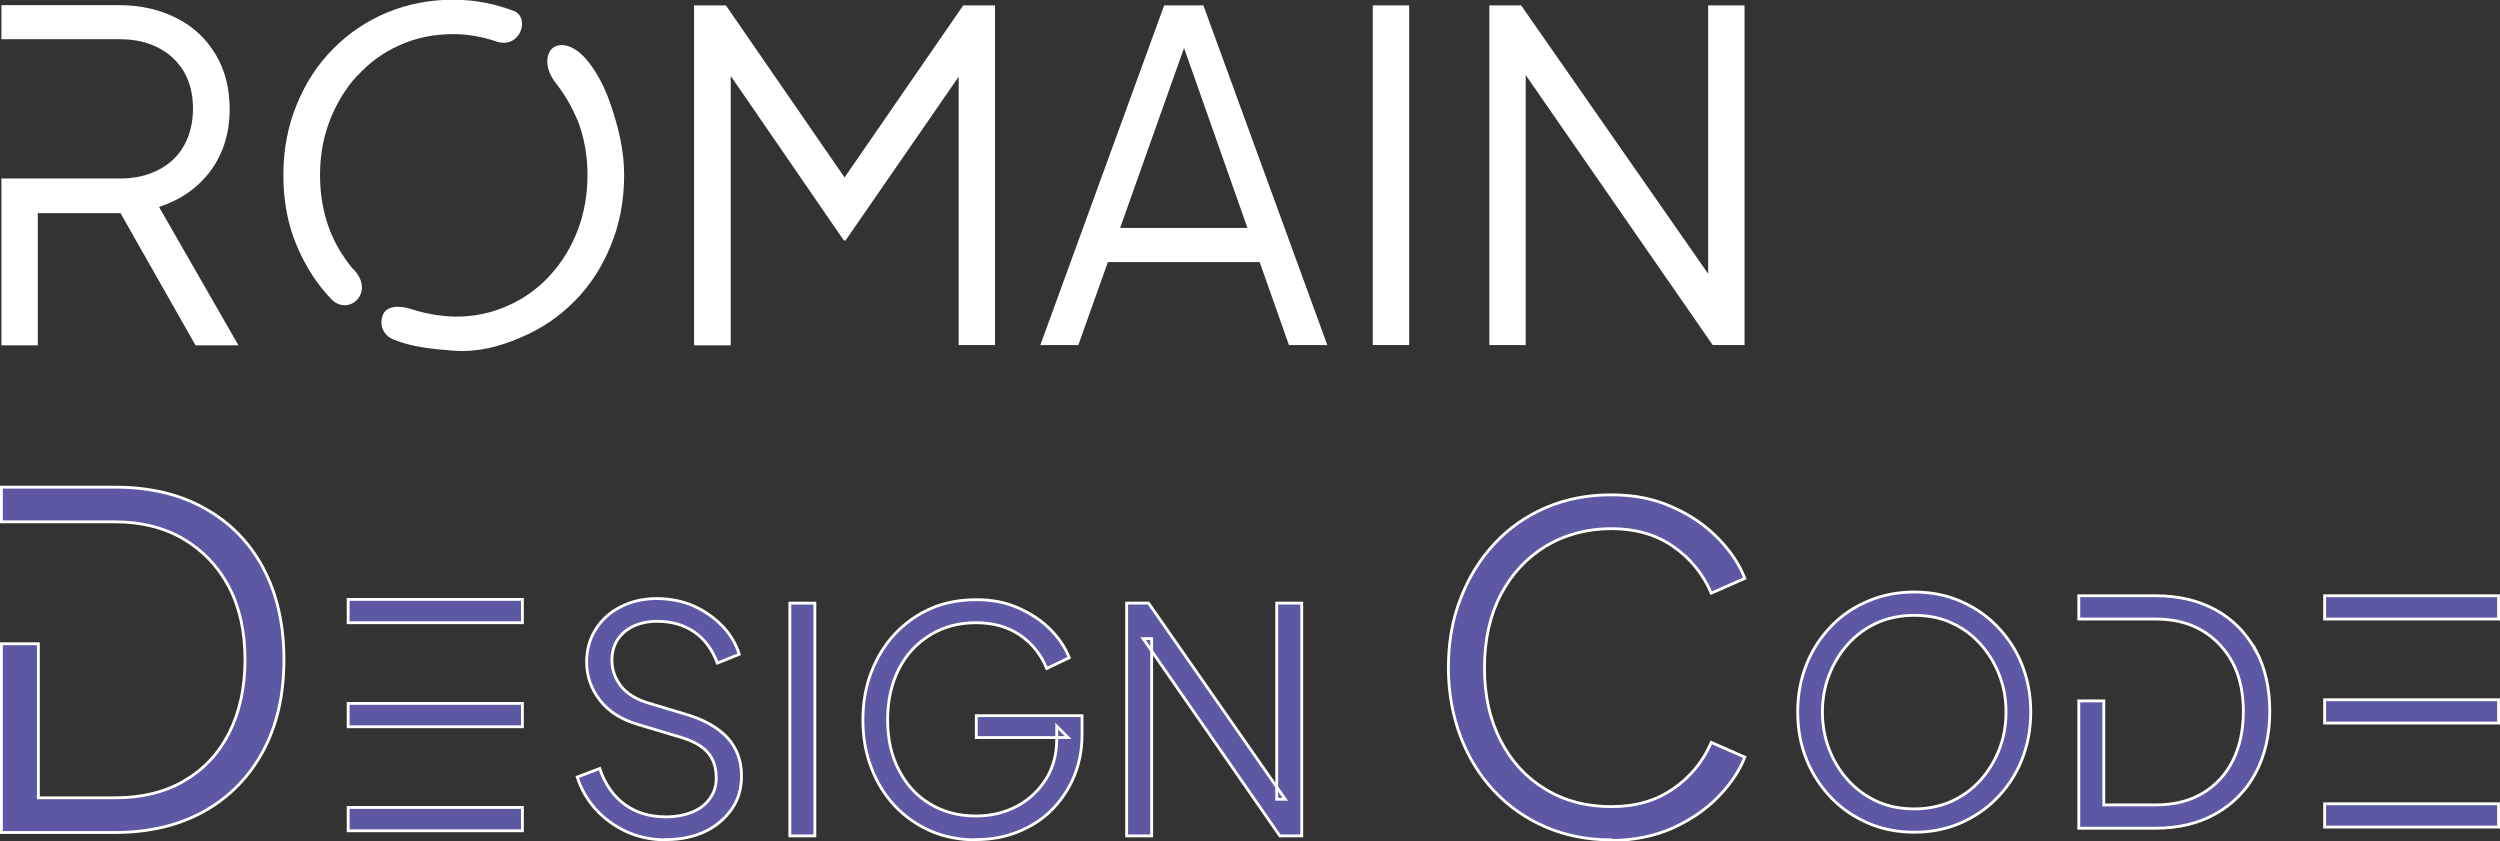 <?xml version="1.0" encoding="UTF-8"?>
<svg id="Calque_2" data-name="Calque 2" xmlns="http://www.w3.org/2000/svg" viewBox="0 0 87.96 29.6">
  <rect x="0" y="0" width="87.96" height="29.6" fill="#333333" stroke="none"/>
  <defs>
    <style>
      .cls-1 {
        fill: #fff;
      }

      .cls-2 {
        fill: #5d58a3;
        stroke: #fff;
        stroke-miterlimit: 10;
        stroke-width: .1px;
      }
    </style>
  </defs>
  <g id="Calque_1-2" data-name="Calque 1">
    <g>
      <path class="cls-2" d="M23.44,29.55c-.52,0-.99-.1-1.42-.3-.42-.2-.78-.46-1.08-.8-.29-.33-.5-.7-.63-1.11l.79-.3c.19.56.49.98.89,1.27.4.29.88.43,1.44.43.35,0,.66-.06.93-.17s.47-.27.62-.48c.15-.21.22-.44.22-.71,0-.4-.11-.71-.33-.94s-.54-.39-.95-.51l-1.47-.44c-.58-.17-1.03-.45-1.34-.85s-.47-.85-.47-1.35c0-.43.11-.82.32-1.15s.5-.6.88-.79c.37-.19.79-.29,1.26-.29s.93.09,1.33.27c.39.18.72.42,1,.71.27.29.47.62.58.98l-.77.31c-.18-.48-.45-.85-.82-1.1-.37-.25-.8-.37-1.3-.37-.32,0-.59.06-.83.17-.24.11-.42.27-.56.47-.13.21-.2.45-.2.73,0,.34.11.64.32.91.21.27.54.47.98.6l1.3.39c.65.19,1.13.47,1.46.82.33.36.5.81.5,1.35,0,.44-.11.83-.34,1.16s-.54.6-.93.79c-.4.19-.86.29-1.38.29Z"/>
      <path class="cls-2" d="M27.79,29.41v-8.19h.88v8.19h-.88Z"/>
      <path class="cls-2" d="M34.35,29.55c-.58,0-1.11-.1-1.6-.31-.48-.21-.9-.5-1.26-.88-.36-.38-.63-.82-.83-1.34-.2-.51-.3-1.08-.3-1.69s.1-1.18.3-1.69c.2-.51.47-.96.83-1.34.36-.38.78-.68,1.26-.89.48-.21,1.02-.31,1.6-.31s1.06.1,1.5.3c.44.2.82.45,1.12.76.3.31.52.64.65.98l-.79.38c-.21-.5-.52-.89-.95-1.18-.43-.29-.94-.43-1.54-.43s-1.14.14-1.61.43c-.47.29-.84.68-1.1,1.19-.26.51-.4,1.11-.4,1.79s.13,1.27.4,1.78c.26.51.63.91,1.1,1.19.47.28,1,.42,1.61.42.54,0,1.02-.12,1.45-.35s.77-.56,1.02-.96c.25-.41.37-.87.37-1.4v-.45l.4.4h-3.23v-.77h3.72v.68c0,.54-.1,1.03-.29,1.48-.19.45-.46.84-.79,1.17s-.73.58-1.18.76c-.45.18-.94.27-1.46.27Z"/>
      <path class="cls-2" d="M39.64,29.41v-8.19h.77l4.81,6.9h-.3v-6.9h.88v8.19h-.77l-4.81-6.94h.3v6.94h-.88Z"/>
    </g>
    <g>
      <path class="cls-1" d="M5.6,7.28c.76-.25,1.36-.67,1.81-1.27.44-.6.67-1.32.67-2.17,0-.73-.16-1.37-.49-1.92-.33-.55-.78-.98-1.37-1.28s-1.27-.46-2.05-.46H.05v1.2h1.92s0,0,0,0h2.25c.51,0,.96.1,1.35.3s.68.48.9.84c.21.36.32.8.32,1.3s-.11.94-.32,1.31c-.21.37-.51.65-.9.85s-.83.3-1.35.3H.05S.05,12.15.05,12.15h1.28v-4.65h2.91l2.64,4.65h1.51l-2.79-4.86Z"/>
      <path class="cls-1" d="M12.58,2.66c.42-.46.91-.82,1.48-1.07.57-.26,1.21-.39,1.9-.39.52,0,1,.1,1.45.24.84.34,1.26-.74.71-1.04-.68-.26-1.4-.41-2.17-.41-.83,0-1.61.15-2.33.45-.72.3-1.36.73-1.9,1.28-.55.55-.97,1.2-1.28,1.96-.31.75-.47,1.58-.47,2.48s.15,1.73.47,2.48c.31.74.73,1.39,1.26,1.93.64.55,1.54-.35.68-1.15-.32-.4-.59-.84-.78-1.33-.23-.6-.34-1.24-.34-1.93s.11-1.31.34-1.91c.23-.6.55-1.13.97-1.59Z"/>
      <path class="cls-1" d="M21.49,3.69c-.27-.82-.81-1.76-1.38-2.02h0c-.81-.36-1.15.51-.55,1.26.37.47.57.87.77,1.32.23.6.34,1.24.34,1.91s-.11,1.33-.34,1.93c-.23.6-.55,1.13-.97,1.59s-.91.82-1.48,1.07c-.57.26-1.21.4-1.9.39-.57-.02-1.06-.12-1.49-.26s-.91-.14-1.03.23c-.12.35.04.69.37.83.65.27,1.37.34,2.15.4.83.06,1.61-.15,2.33-.46.72-.3,1.36-.73,1.9-1.28.55-.55.97-1.2,1.28-1.96.31-.75.47-1.58.47-2.48s-.21-1.7-.47-2.47Z"/>
      <path class="cls-1" d="M24.42,12.15V.19h1.12l4.49,6.51h-.63L33.89.19h1.12v11.95h-1.28V1.93l.42.16-4.4,6.37h-.06l-4.38-6.37.4-.16v10.22h-1.28Z"/>
      <path class="cls-1" d="M36.6,12.15L40.96.19h1.38l4.36,11.95h-1.35l-1.03-2.92h-5.34l-1.04,2.92h-1.35ZM39.41,8.02h4.48l-2.42-6.87h.38l-2.44,6.87Z"/>
      <path class="cls-1" d="M48.3,12.15V.19h1.28v11.95h-1.28Z"/>
      <path class="cls-1" d="M52.4,12.15V.19h1.12l7.01,10.06h-.43V.19h1.28v11.95h-1.12l-7.01-10.12h.43v10.12h-1.28Z"/>
      <path class="cls-2" d="M56.68,29.55c-.83,0-1.59-.15-2.29-.45s-1.3-.72-1.81-1.26c-.51-.54-.91-1.18-1.19-1.92s-.43-1.55-.43-2.43.14-1.7.43-2.43c.28-.74.68-1.38,1.19-1.93s1.11-.97,1.81-1.27,1.46-.45,2.29-.45,1.52.14,2.16.43c.64.28,1.17.65,1.61,1.1.44.45.75.92.94,1.41l-1.18.52c-.29-.68-.74-1.23-1.35-1.65s-1.33-.62-2.17-.62-1.63.21-2.31.62c-.67.41-1.2.98-1.58,1.71-.38.73-.57,1.59-.57,2.57s.19,1.82.57,2.56c.38.74.91,1.31,1.58,1.71.67.41,1.44.61,2.31.61s1.57-.21,2.17-.62,1.06-.96,1.35-1.64l1.18.52c-.19.48-.5.95-.94,1.4-.44.45-.97.81-1.61,1.1-.64.28-1.36.43-2.16.43Z"/>
      <path class="cls-2" d="M67.35,29.28c-.57,0-1.11-.1-1.6-.31s-.93-.5-1.3-.88c-.37-.38-.67-.83-.88-1.34-.21-.52-.32-1.08-.32-1.7s.11-1.18.32-1.7c.21-.52.51-.96.88-1.34.37-.38.81-.67,1.3-.87.5-.21,1.03-.31,1.6-.31s1.11.1,1.6.31.93.5,1.3.88c.37.38.67.82.88,1.34s.32,1.08.32,1.69-.11,1.18-.32,1.7c-.21.52-.51.96-.88,1.34-.37.38-.81.67-1.3.88s-1.03.31-1.6.31ZM67.35,28.46c.48,0,.91-.09,1.3-.26.39-.18.73-.42,1.02-.74s.51-.68.67-1.09c.16-.41.24-.85.24-1.32s-.08-.9-.24-1.31c-.16-.41-.38-.77-.67-1.09s-.62-.56-1.02-.74c-.39-.18-.83-.26-1.3-.26s-.91.09-1.3.26c-.39.18-.73.42-1.02.74-.29.32-.51.68-.67,1.09-.16.41-.24.85-.24,1.31s.08.91.24,1.32c.16.41.38.77.67,1.09.29.32.63.56,1.02.74.4.18.83.26,1.3.26Z"/>
      <path class="cls-2" d="M79.36,22.88c-.33-.61-.8-1.09-1.4-1.42-.6-.33-1.31-.5-2.12-.5h-2.7v.82h.88s1.82,0,1.82,0c.62,0,1.17.13,1.63.4.46.27.82.65,1.08,1.13.26.49.38,1.07.38,1.73s-.13,1.25-.38,1.74c-.25.49-.61.87-1.07,1.14-.46.27-1.01.4-1.64.4h-1.82v-3.66h-.88v4.48h2.7c.81,0,1.52-.17,2.12-.51.6-.34,1.07-.81,1.4-1.43.33-.62.5-1.34.5-2.17s-.17-1.56-.5-2.17Z"/>
      <polyline class="cls-2" points="81.74 25.44 87.91 25.44 87.91 24.62 81.79 24.62 81.79 25.49"/>
      <polyline class="cls-2" points="81.74 21.78 87.91 21.78 87.91 20.96 81.79 20.96 81.79 21.83"/>
      <polyline class="cls-2" points="81.74 29.1 87.91 29.1 87.91 28.28 81.79 28.28 81.79 29.15"/>
      <polyline class="cls-2" points="12.21 25.57 18.38 25.57 18.38 24.75 12.25 24.75 12.25 25.62"/>
      <polyline class="cls-2" points="12.21 21.91 18.38 21.91 18.38 21.09 12.25 21.09 12.25 21.96"/>
      <polyline class="cls-2" points="12.21 29.23 18.38 29.23 18.38 28.41 12.25 28.41 12.25 29.28"/>
      <path class="cls-2" d="M9.26,19.98c-.49-.91-1.18-1.61-2.07-2.1-.89-.5-1.94-.74-3.15-.74H.05v1.22h1.3s2.69,0,2.69,0c.92,0,1.73.2,2.41.6.68.4,1.22.96,1.6,1.68.38.72.57,1.58.57,2.57s-.19,1.85-.56,2.58c-.37.73-.9,1.29-1.59,1.69-.68.4-1.5.59-2.43.59H1.35v-5.42H.05v6.64h3.99c1.21,0,2.26-.25,3.15-.75.89-.5,1.58-1.21,2.07-2.12.49-.91.73-1.98.73-3.21s-.24-2.31-.73-3.22Z"/>
    </g>
  </g>
</svg>